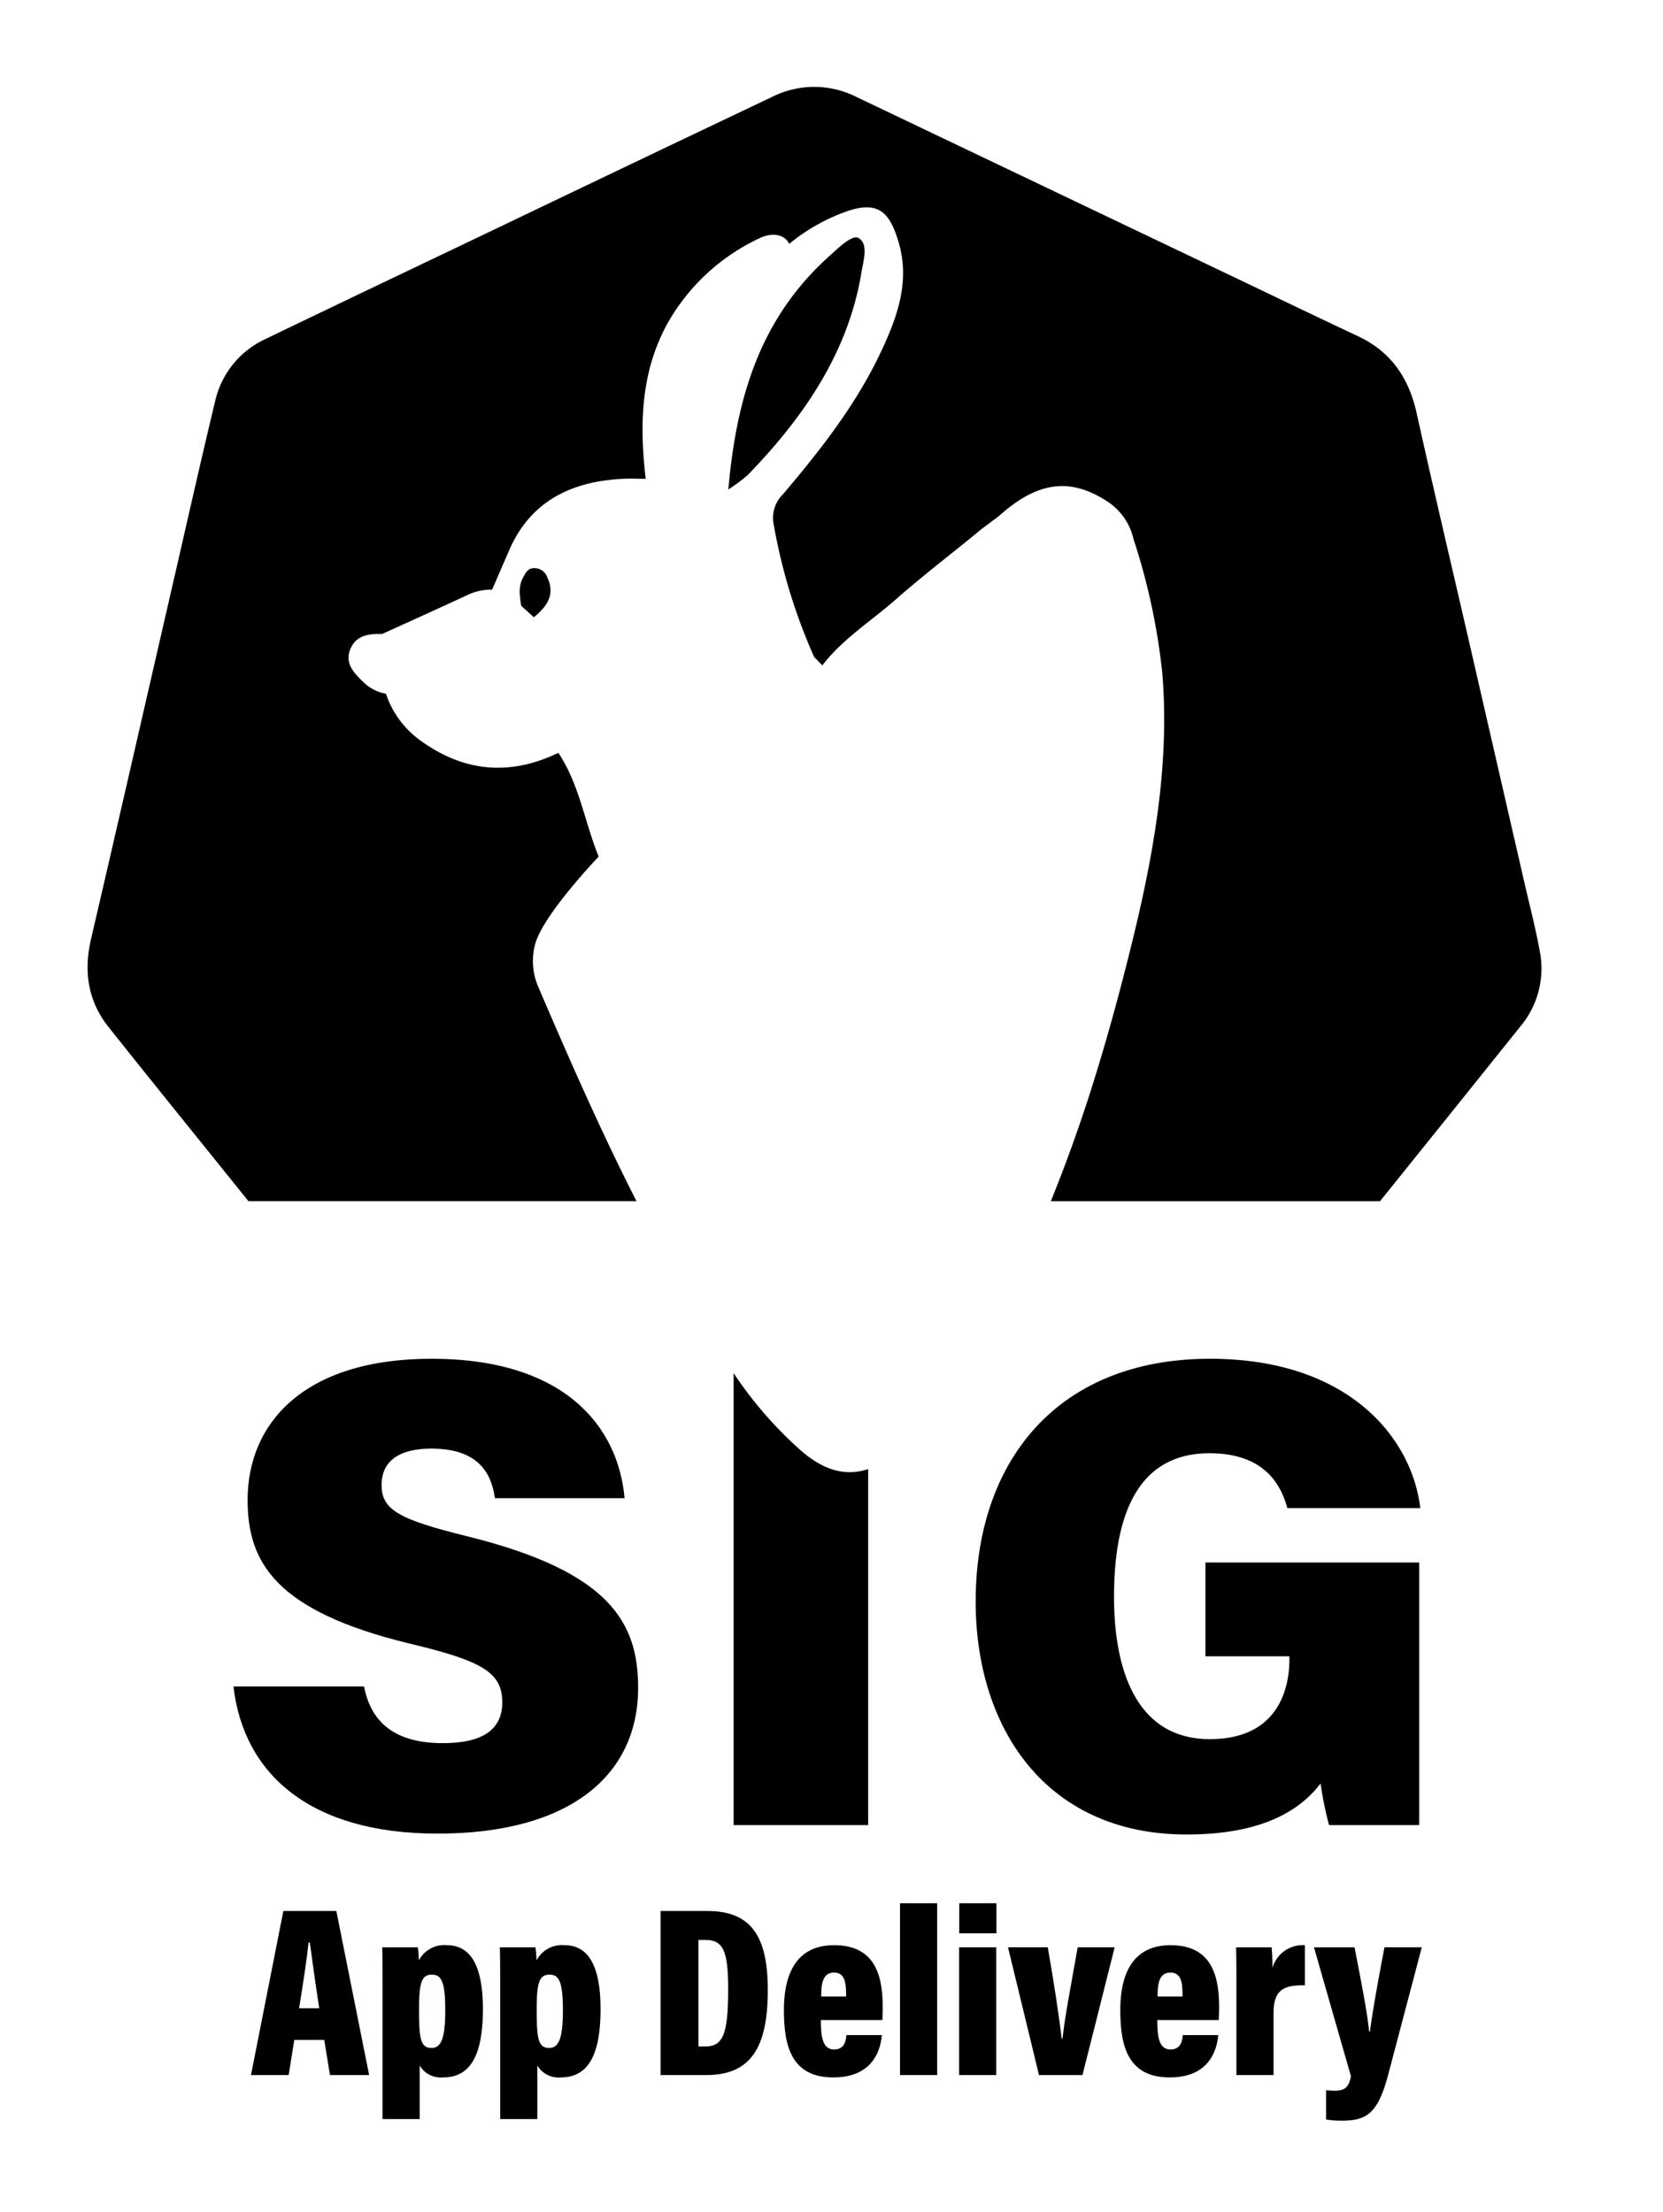 <svg id="Layer_1" data-name="Layer 1" xmlns="http://www.w3.org/2000/svg" viewBox="0 0 227 302"><path d="M64.018,209.809c-9.639-2.365-11.93-3.68-11.93-7.068,0-3.383,2.576-4.966,6.771-4.966,6.499,0,8.218,3.415,8.699,6.768H85.254c-.876-9.859-8.262-19.035-26.35-19.035-17.399,0-25.106,8.786-25.106,19.276,0,8.414,3.675,15.145,22.116,19.612,9.874,2.36,12.646,3.915,12.646,8.024,0,3.628-2.554,5.569-8.096,5.569-5.915,0-9.729-2.292-10.772-7.74H31.869c1.384,12.022,10.544,20.092,27.829,20.092,18.354,0,27.408-8.156,27.408-19.896C87.106,221.556,83.282,214.617,64.018,209.809Z"/><path d="M109.122,197.865a54.659,54.659,0,0,1-8.987-10.393v61.708h18.37v-48.606C115.331,201.612,112.325,200.722,109.122,197.865Z"/><path d="M181.416,249.18h12.304V213.326H164.546V226.136h11.458v.417c0,4.128-1.624,10.887-10.853,10.887-10.1,0-13.084-9.555-13.084-19.428,0-9.996,2.571-19.6,13.029-19.6,7.397,0,9.727,4.168,10.625,7.485h18.147c-1.134-9.604-9.803-20.387-28.686-20.387-20.833,0-32.002,13.967-32.002,33.138,0,17.343,9.65,31.813,28.792,31.813,8.683,0,14.755-2.315,18.29-6.971A46.407,46.407,0,0,0,181.416,249.18Z"/><path d="M38.678,260.906l-4.419,22.401h5.147l.763-4.795h4.087l.785,4.795H50.388l-4.476-22.401Zm2.148,13.277c.53-3.271,1.077-6.826,1.296-8.974H42.292c.283,2.06.773,5.706,1.282,8.974Z"/><path d="M60.99,265.573a3.91,3.91,0,0,0-3.815,2.079,15.854,15.854,0,0,0-.144-1.792H52.174c.033,1.071.045,2.7.045,5.034V289.313h5.069v-7.314a3.342,3.342,0,0,0,3.171,1.629c3.364,0,5.457-2.377,5.457-9.313C65.916,268.084,64.081,265.573,60.99,265.573ZM58.902,279.606c-1.522,0-1.7-1.331-1.7-5.233,0-3.486.285-4.778,1.735-4.778,1.268,0,1.841.85,1.841,4.872C60.778,278.357,60.189,279.606,58.902,279.606Z"/><path d="M77.048,265.573a3.91,3.91,0,0,0-3.815,2.079,15.858,15.858,0,0,0-.144-1.792H68.231c.033,1.071.045,2.7.045,5.034V289.313H73.346v-7.314a3.342,3.342,0,0,0,3.171,1.629c3.364,0,5.457-2.377,5.457-9.313C81.974,268.084,80.139,265.573,77.048,265.573ZM74.96,279.606c-1.522,0-1.7-1.331-1.7-5.233,0-3.486.285-4.778,1.735-4.778,1.268,0,1.841.85,1.841,4.872C76.836,278.357,76.247,279.606,74.96,279.606Z"/><path d="M96.572,260.906H90.173v22.401h6.217c6.061,0,8.415-3.696,8.415-11.632C104.805,264.226,102.419,260.906,96.572,260.906ZM96.299,279.397h-.956V264.86H96.332c2.433,0,3.063,1.619,3.063,6.734C99.396,277.707,98.693,279.397,96.299,279.397Z"/><path d="M113.852,265.573c-4.492,0-6.849,3.003-6.849,8.884,0,4.74.948,9.171,6.747,9.171,5.988,0,6.504-4.609,6.629-5.779h-4.848c-.055.795-.264,1.961-1.68,1.961-1.578,0-1.8-1.739-1.8-4.013h8.394c.021-.359.043-1.314.043-1.908C120.488,269.065,119.006,265.573,113.852,265.573Zm-1.757,7.011c0-1.61.145-3.273,1.745-3.273,1.58,0,1.656,1.577,1.656,3.273Z"/><rect x="122.854" y="259.848" width="5.069" height="23.459"/><rect x="130.938" y="259.848" width="5.069" height="4.107"/><rect x="130.916" y="265.86" width="5.069" height="17.448"/><path d="M145.031,278.338H144.917c-.328-2.947-1.159-8.294-1.897-12.479h-5.427l4.23,17.448h5.938l4.391-17.448h-5.047C146.255,270.691,145.34,275.402,145.031,278.338Z"/><path d="M159.77,265.573c-4.492,0-6.849,3.003-6.849,8.884,0,4.74.948,9.171,6.747,9.171,5.988,0,6.504-4.609,6.629-5.779h-4.848c-.055.795-.264,1.961-1.68,1.961-1.578,0-1.8-1.739-1.8-4.013h8.394c.021-.359.043-1.314.043-1.908C166.406,269.065,164.924,265.573,159.77,265.573ZM158.013,272.584c0-1.61.145-3.273,1.745-3.273,1.58,0,1.656,1.577,1.656,3.273Z"/><path d="M173.685,268.693a27.234,27.234,0,0,0-.11-2.833h-4.848c.033,1.181.045,2.974.045,5.932v11.516h5.069V274.85c0-3.098,1.301-3.858,4.274-3.793v-5.484A4.303,4.303,0,0,0,173.685,268.693Z"/><path d="M186.996,277.361h-.115c-.176-2.216-1.15-7.2-1.986-11.501h-5.538l5.045,17.6c-.27,1.46-.801,1.983-2.179,1.983-.352,0-.9-.033-1.214-.066v4a14.02,14.02,0,0,0,2.092.156c3.46,0,4.98-.931,6.415-6.383l4.559-17.291h-5.093C188.129,270.301,187.336,274.737,186.996,277.361Z"/><path d="M210.165,129.787c-.577-3.16-1.395-6.277-2.114-9.412q-3.741-16.31-7.488-32.618c-2.404-10.456-4.875-20.897-7.196-31.371-1.063-4.797-3.5-8.373-8.006-10.488-5.443-2.555-10.859-5.168-16.285-7.759Q142.989,25.686,116.901,13.236a12.775,12.775,0,0,0-11.448-.035q-18.952,9.008-37.871,18.083c-10.441,4.99-20.893,9.96-31.315,14.989a12.353,12.353,0,0,0-6.907,8.522c-1.887,7.841-3.651,15.712-5.459,23.572-3.818,16.6-7.605,33.207-11.466,49.797-1.03,4.424-.466,8.471,2.379,12.052,5.334,6.713,10.73,13.376,16.105,20.056q1.5,1.864,3.001,3.727H86.885c-2.487-4.879-4.82-9.819-7.07-14.793-2.173-4.804-4.271-9.639-6.347-14.482a8.876,8.876,0,0,1-.45-5.705C74,125,81.722,116.949,81.722,116.949c-.603-1.465-1.081-2.972-1.545-4.484-1.021-3.326-1.965-6.678-3.963-9.68q-9.736,4.69-18.485-1.442a13.041,13.041,0,0,1-4.426-5.089,11.746,11.746,0,0,1-.611-1.535,5.878,5.878,0,0,1-3.229-1.734c-1.315-1.251-2.433-2.569-1.605-4.45.79-1.794,2.471-2.03,4.286-1.969,3.964-1.806,7.939-3.589,11.882-5.433a7.7,7.7,0,0,1,3.151-.636q1.163-2.683,2.325-5.367c2.873-6.644,8.462-9.512,15.916-9.771.906-.031,1.814.011,2.722.02-.838-7.206-.731-14.307,2.846-20.996a28.029,28.029,0,0,1,12.648-11.839c1.608-.807,3.442-.649,4.091.757a25.89,25.89,0,0,1,7.87-4.449c4.34-1.495,5.897.148,7.104,4.361,1.545,5.392-.302,10.321-2.602,15.143-3.333,6.99-8.138,13.133-13.205,19.102a4.513,4.513,0,0,0-1.294,4.078,77.291,77.291,0,0,0,5.533,18.16q.56.577,1.12,1.153c2.743-3.613,6.706-6.077,10.1-9.072,3.73-3.293,7.737-6.318,11.578-9.507l2.413-1.802c5.183-4.681,9.656-5.323,14.666-2.091a8.231,8.231,0,0,1,3.705,5.187,87.962,87.962,0,0,1,3.954,18.465c1.13,14.105-1.853,27.959-5.404,41.634-1.357,5.225-2.829,10.413-4.472,15.545q-2.396,7.488-5.351,14.793h44.931q9.637-11.977,19.251-23.973A12.305,12.305,0,0,0,210.165,129.787Z"/><path d="M72.872,84.275c1.806-1.473,2.952-3.134,1.827-5.449a1.84,1.84,0,0,0-1.809-1.259c-.91.025-1.145.686-1.478,1.275a3.54,3.54,0,0,0-.224.474,3.731,3.731,0,0,0-.226.959,4.966,4.966,0,0,0-.024.606l.002.025a13.766,13.766,0,0,0,.209,1.808l.001 0Q72.011,83.495,72.872,84.275Z"/><path d="M102.048,64.876c7.745-7.991,13.757-16.833,15.539-27.676.264-1.607.986-3.848-.364-4.688-.884-.55-2.766,1.331-3.986,2.423-9.592,8.587-12.731,19.541-13.818,31.893A24.095,24.095,0,0,0,102.048,64.876Z"/></svg>
